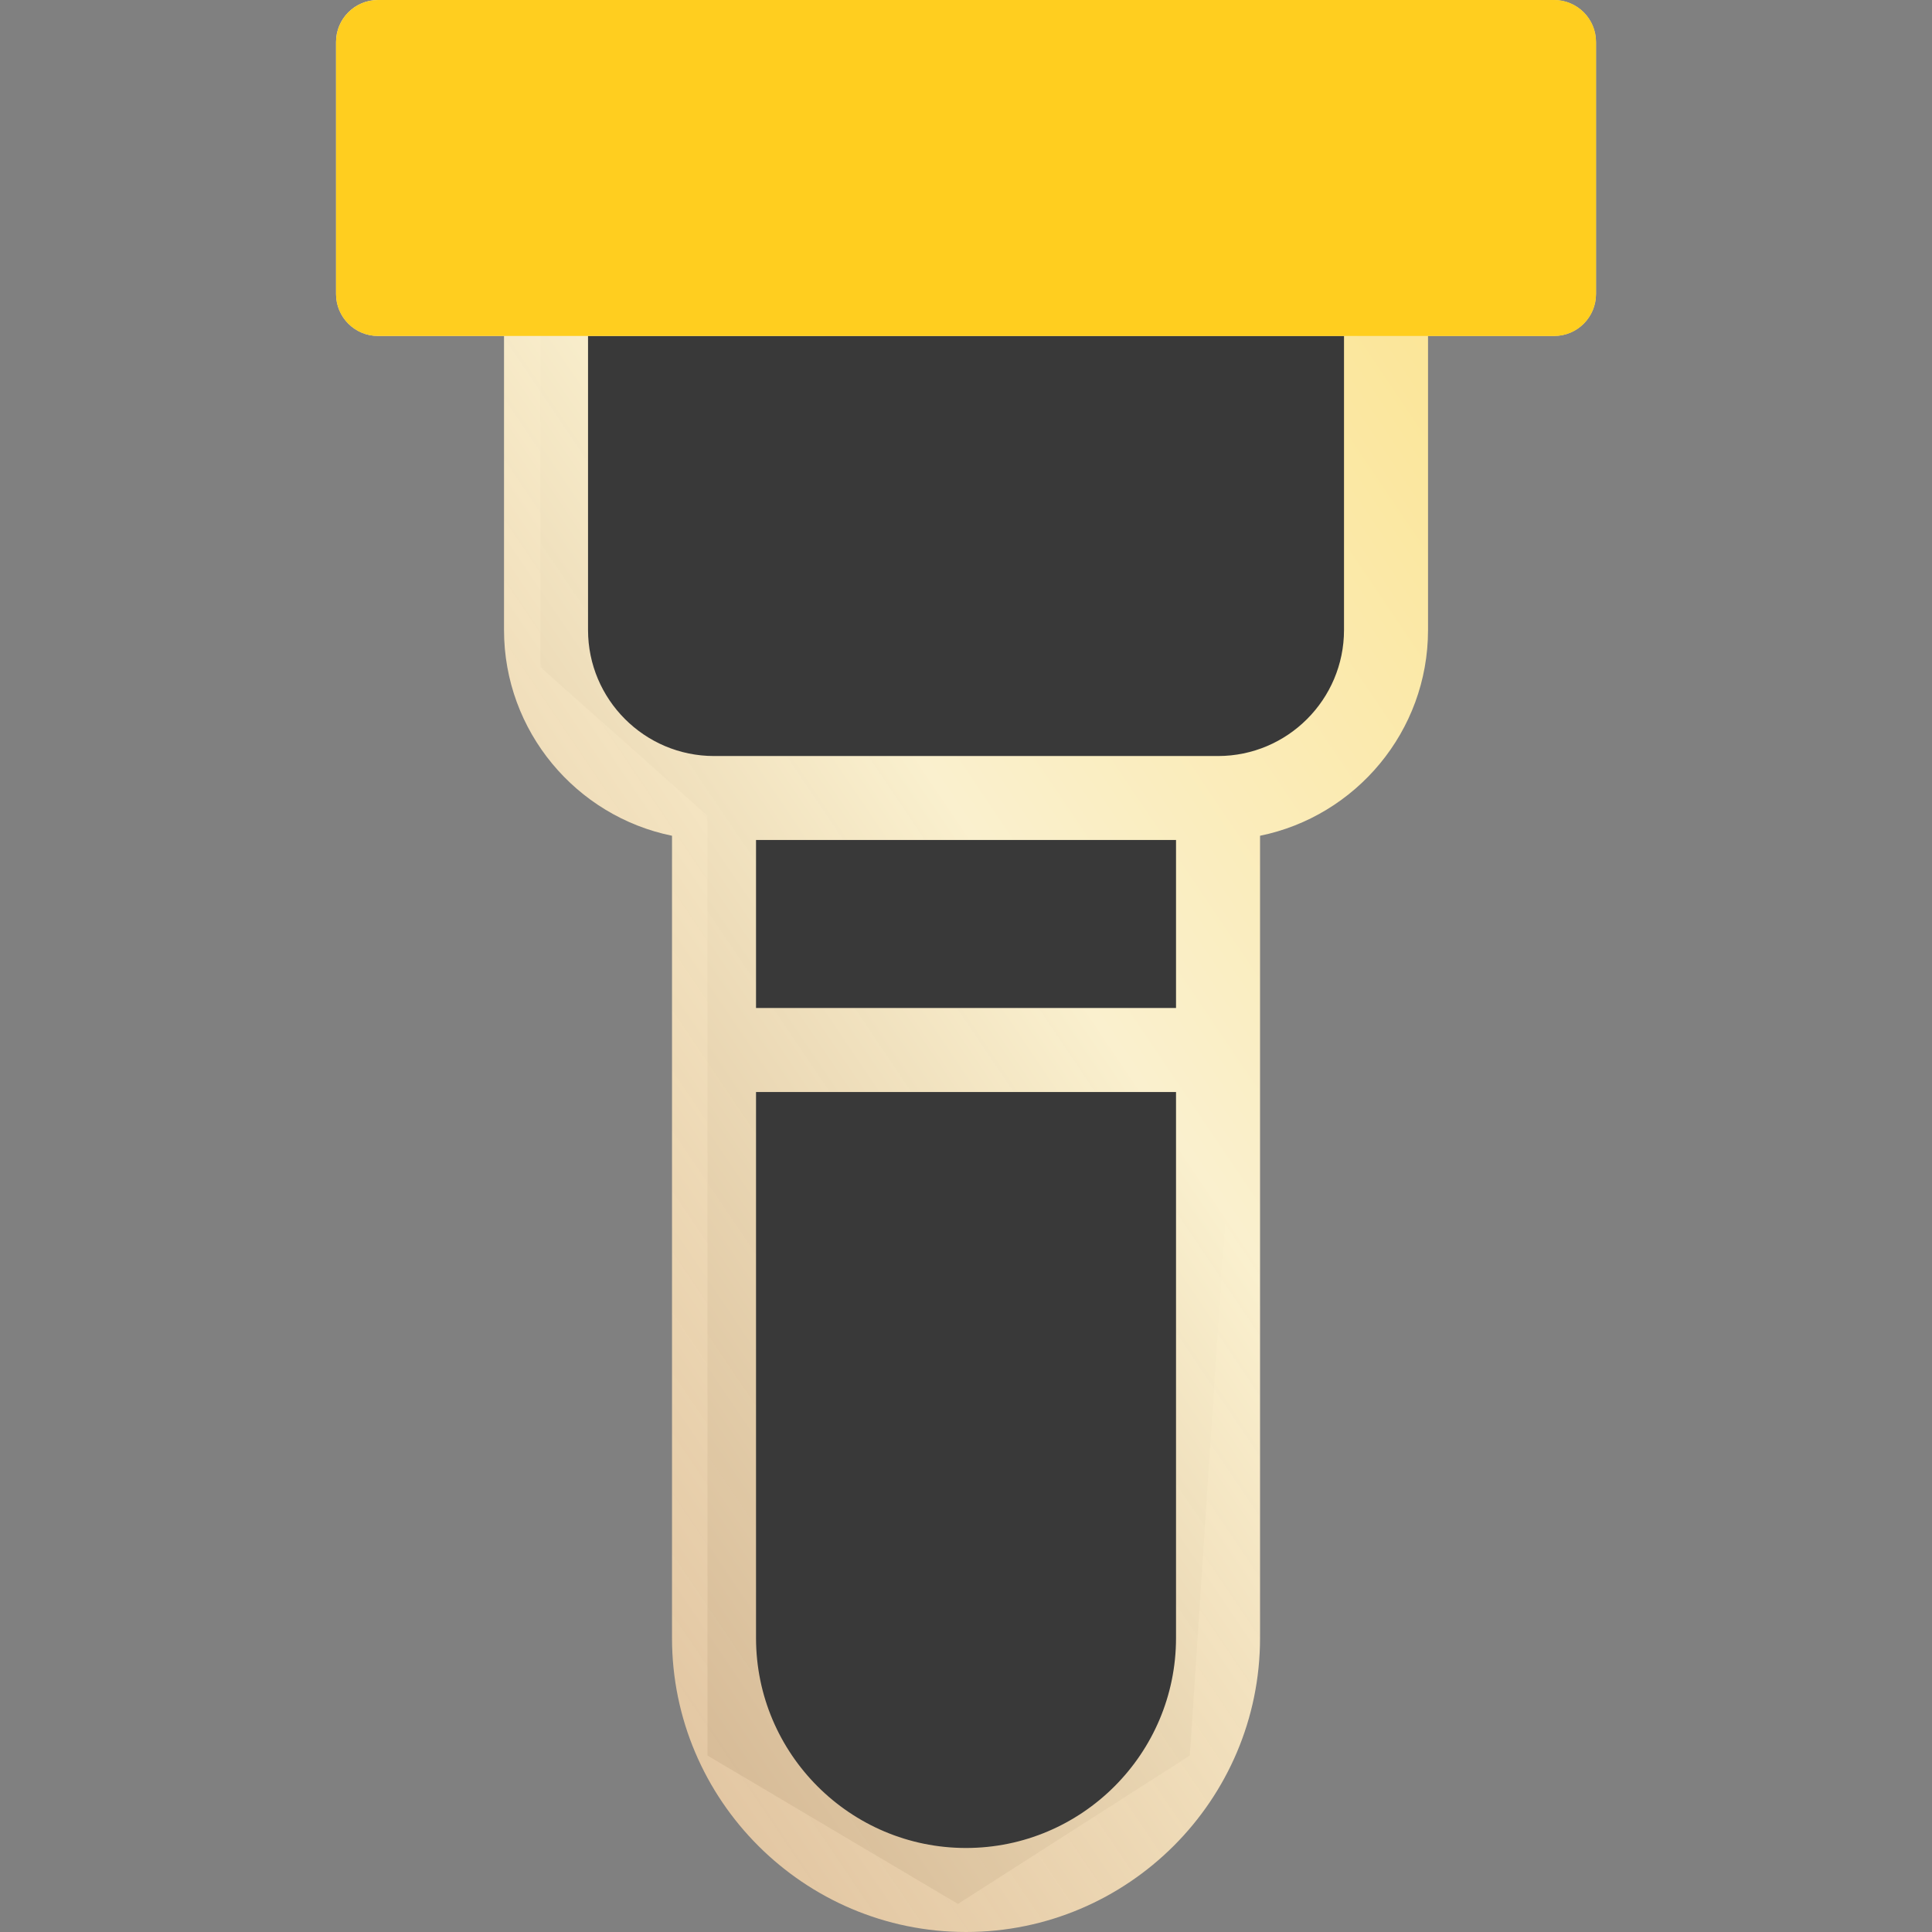 <svg width="41" height="41" viewBox="0 0 41 41" fill="none" xmlns="http://www.w3.org/2000/svg">
<rect x="0" y="0" width="41" height="41" fill="#808080" stroke="none"/>
<path d="M8 1L32.391 1V5.981L29.449 6.352V14.488L26.562 17.309L25.25 37.255L20.329 40.404L15.014 37.255V17.309L11.471 14.16V6.352H8L8 1Z" fill="#393939"/>
<path d="M14.261 34.761C14.261 38.2 17.061 41 20.5 41C23.94 41 26.74 38.2 26.74 34.761V17.736C28.771 17.322 30.305 15.522 30.305 13.37V7.13H32.979C33.472 7.13 33.87 6.731 33.87 6.239V0.891C33.87 0.4 33.472 0 32.979 0H8.022C7.529 0 7.131 0.4 7.131 0.891V6.239C7.131 6.731 7.529 7.13 8.022 7.13H10.696V13.37C10.696 15.521 12.23 17.322 14.261 17.736V34.761ZM24.957 17.826V21.391H16.044V17.826H24.957ZM20.5 39.217C18.043 39.217 16.044 37.218 16.044 34.761V23.174H24.957V34.761C24.957 37.218 22.958 39.217 20.5 39.217ZM8.913 1.783H32.087V5.348H8.913V1.783ZM12.479 13.37V7.13H28.522V13.37C28.522 14.844 27.322 16.044 25.848 16.044H15.153C13.679 16.044 12.479 14.844 12.479 13.37Z" fill="url(#paint0_linear)"/>
<path fill-rule="evenodd" clip-rule="evenodd" d="M30.305 7.13H32.979C33.472 7.13 33.87 6.731 33.87 6.239V0.891C33.87 0.4 33.472 0 32.979 0H8.022C7.529 0 7.131 0.4 7.131 0.891V6.239C7.131 6.731 7.529 7.13 8.022 7.13H10.696H12.479H28.522H30.305ZM30.611 5.348H14.5H8.913H32.087H30.611Z" fill="#FFCE1F"/>
<defs>
<linearGradient id="paint0_linear" x1="46.971" y1="-24.447" x2="-65.718" y2="51.694" gradientUnits="userSpaceOnUse">
<stop stop-color="#FFCE1F"/>
<stop offset="0.334" stop-color="#FAF0CE"/>
<stop offset="0.569" stop-color="#F5BC87" stop-opacity="0.651"/>
<stop offset="1" stop-color="white" stop-opacity="0"/>
</linearGradient>
</defs>
</svg>
